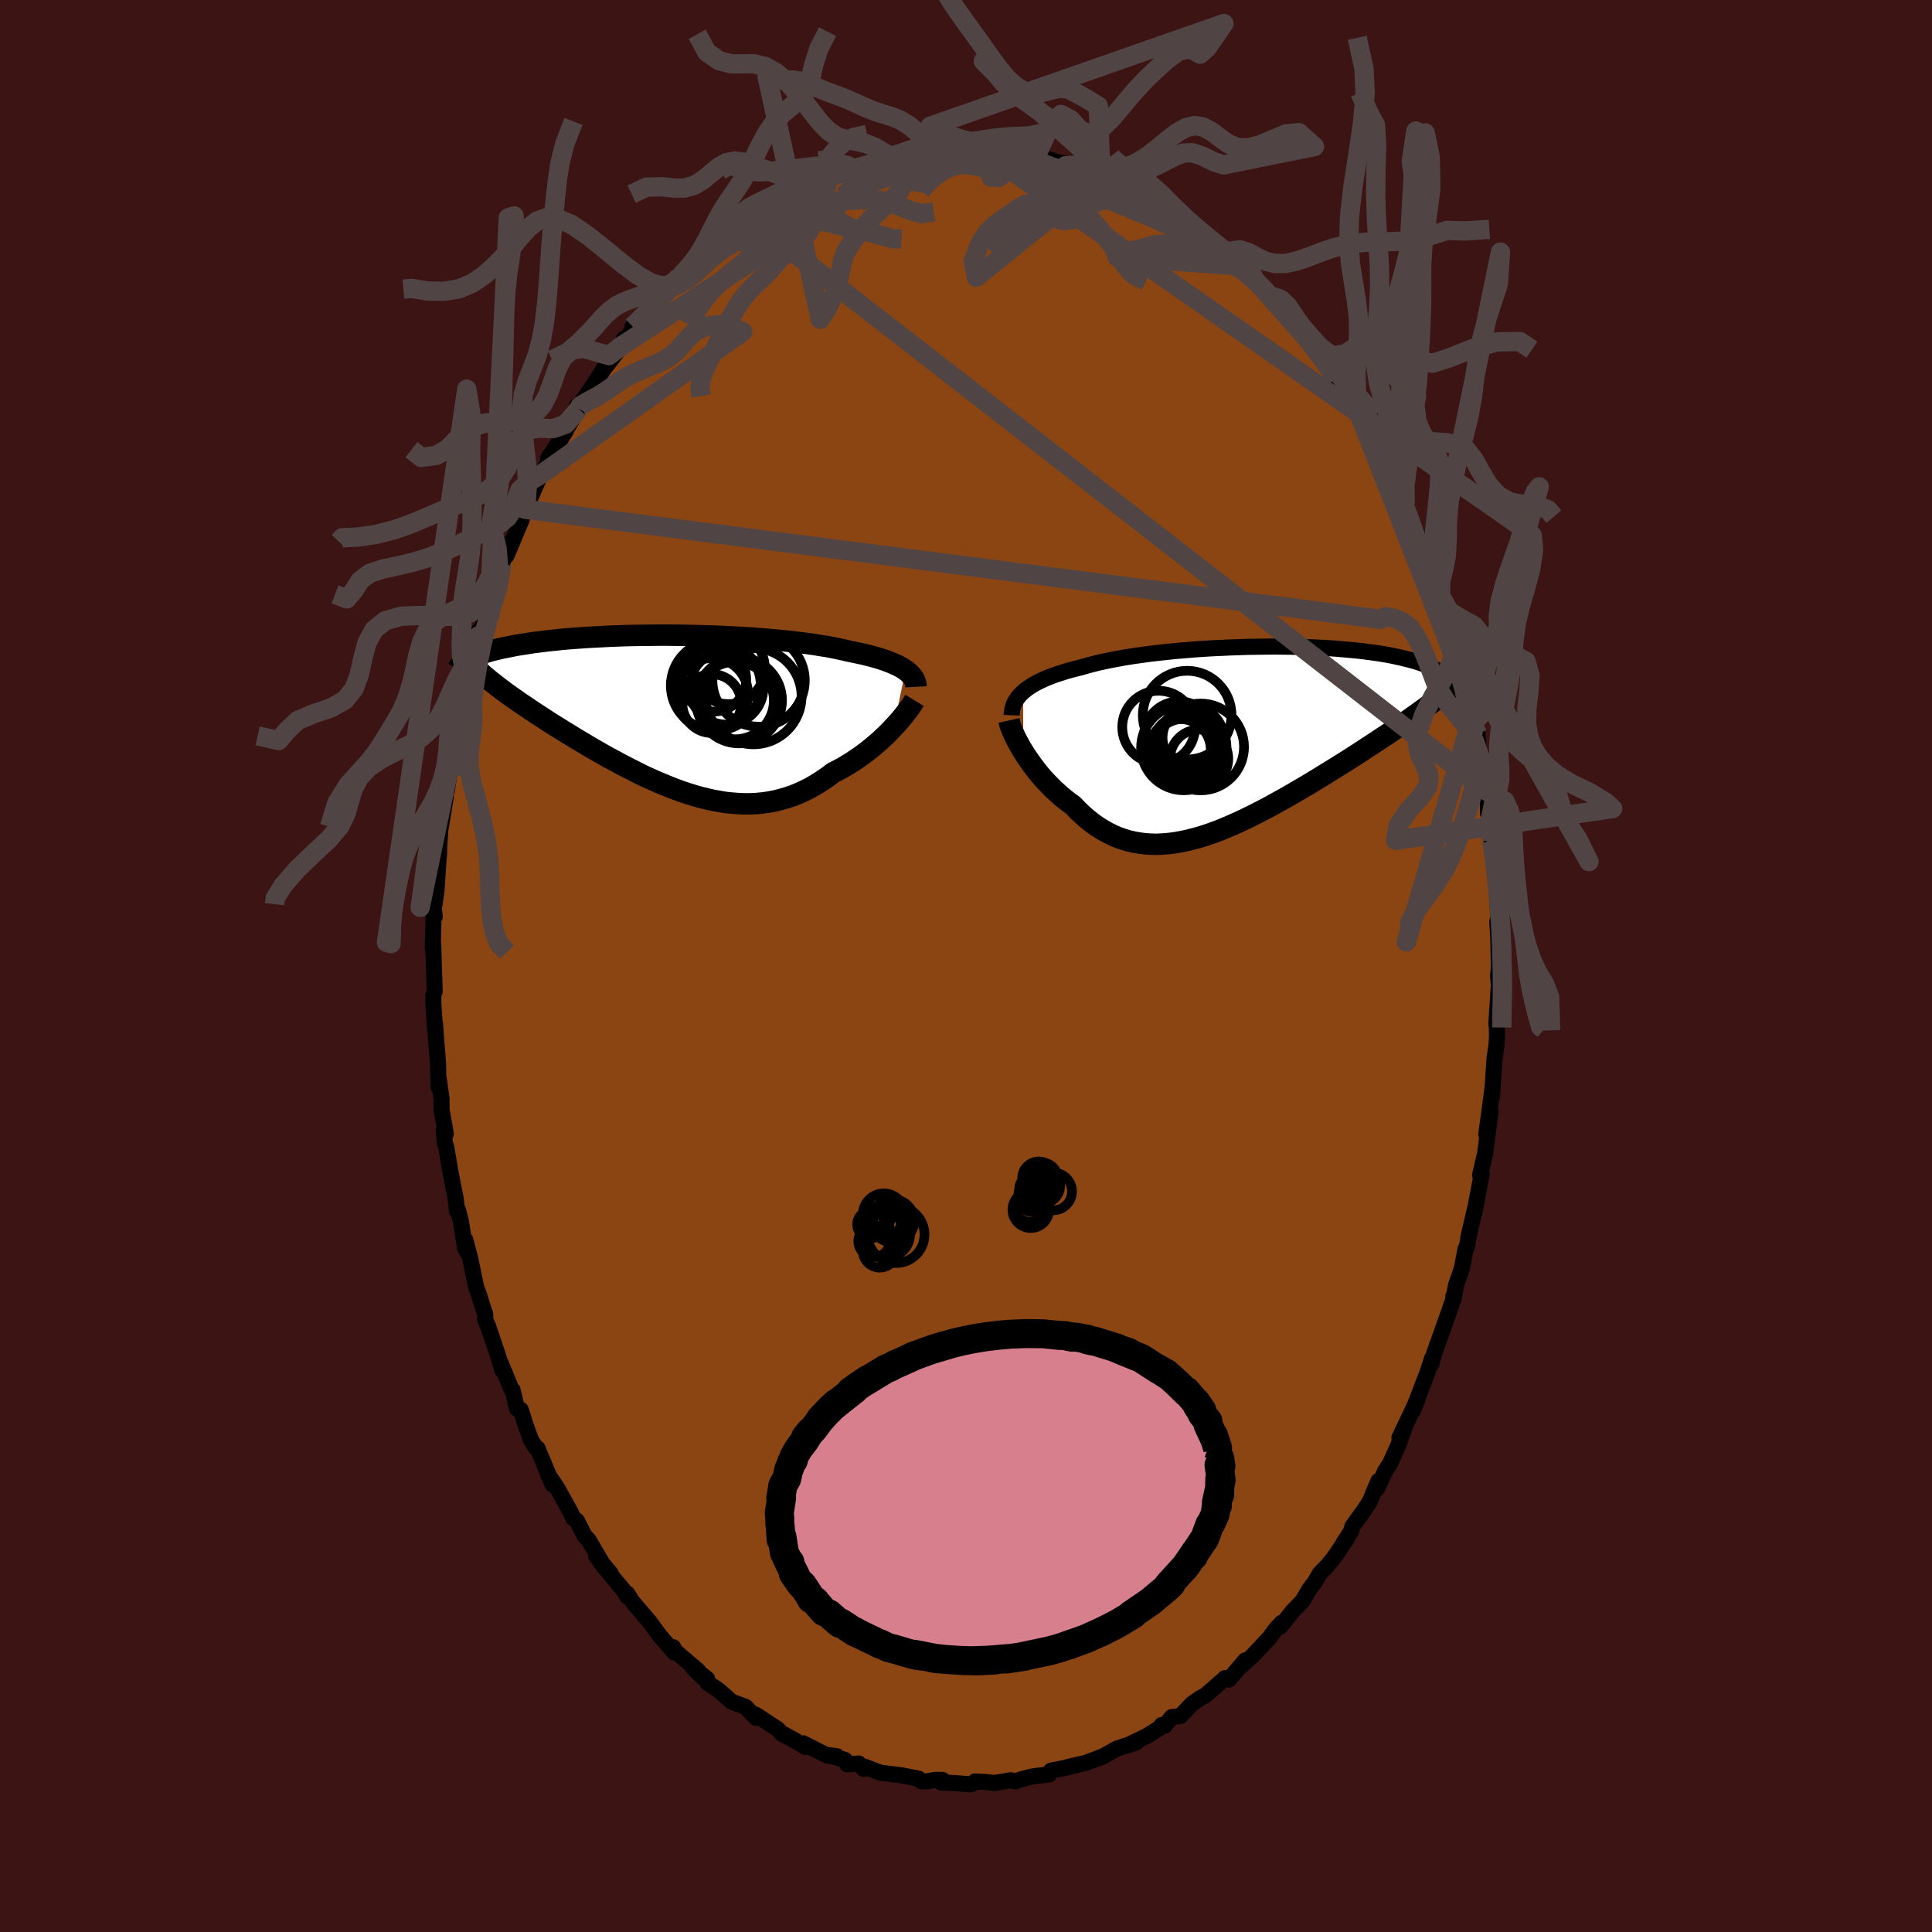 
  <svg viewBox="-100 -100 200 200" xmlns="http://www.w3.org/2000/svg" width="500" height="500" id="face-svg">
    <defs>
      <clipPath id="leftEyeClipPath">
        <polyline points="24.41,-4.45 24.18,-4.61 23.93,-4.76 23.65,-4.91 23.34,-5.05 23.02,-5.19 22.67,-5.33 22.3,-5.47 21.91,-5.6 21.49,-5.73 21.06,-5.85 20.6,-5.97 20.12,-6.09 19.62,-6.2 19.1,-6.31 18.56,-6.42 18.05,-6.54 17.5,-6.66 16.91,-6.78 16.29,-6.9 15.64,-7 14.97,-7.11 14.26,-7.21 13.52,-7.3 12.76,-7.4 11.98,-7.48 11.17,-7.56 10.35,-7.63 9.51,-7.7 8.65,-7.77 7.78,-7.82 6.9,-7.87 6.01,-7.92 5.12,-7.96 4.22,-7.99 3.32,-8.02 2.42,-8.04 1.52,-8.06 0.62,-8.07 -0.27,-8.08 -1.15,-8.08 -2.02,-8.07 -2.88,-8.06 -3.73,-8.05 -4.56,-8.03 -5.38,-8 -6.18,-7.97 -6.96,-7.93 -7.73,-7.89 -8.47,-7.85 -9.19,-7.8 -9.89,-7.75 -10.57,-7.7 -11.23,-7.64 -11.86,-7.57 -12.47,-7.51 -13.05,-7.44 -13.62,-7.37 -14.16,-7.3 -14.67,-7.22 -15.17,-7.14 -15.64,-7.07 -16.09,-6.99 -16.52,-6.9 -16.93,-6.82 -17.33,-6.74 -17.7,-6.66 -18.06,-6.57 -18.39,-6.49 -18.71,-6.4 -19.01,-6.31 -19.3,-6.22 -19.57,-6.13 -19.82,-6.04 -20.05,-5.95 -20.27,-5.86 -20.48,-5.77 -20.67,-5.68 -20.84,-5.59 -21.01,-5.49 -18.03,-2.93 -17.73,-2.7 -17.43,-2.47 -17.11,-2.23 -16.78,-1.99 -16.44,-1.75 -16.09,-1.5 -15.73,-1.25 -15.36,-0.99 -14.97,-0.73 -14.58,-0.47 -14.18,-0.2 -13.76,0.08 -13.34,0.35 -12.91,0.63 -12.47,0.92 -12.01,1.21 -11.54,1.5 -11.06,1.8 -10.57,2.1 -10.07,2.41 -9.56,2.72 -9.03,3.03 -8.5,3.35 -7.96,3.67 -7.4,3.99 -6.84,4.31 -6.27,4.63 -5.68,4.94 -5.1,5.26 -4.5,5.57 -3.89,5.88 -3.28,6.19 -2.67,6.49 -2.04,6.78 -1.41,7.06 -0.78,7.33 -0.14,7.59 0.5,7.84 1.15,8.08 1.8,8.3 2.45,8.5 3.1,8.69 3.76,8.85 4.41,9 5.07,9.12 5.72,9.23 6.38,9.3 7.03,9.35 7.68,9.38 8.33,9.38 8.98,9.35 9.62,9.29 10.26,9.2 10.9,9.08 11.53,8.92 12.16,8.74 12.78,8.53 13.39,8.28 14,8 14.6,7.69 15.19,7.35 15.77,6.98 16.35,6.59 16.91,6.16 17.4,5.91 17.89,5.65 18.36,5.37 18.83,5.08 19.28,4.78 19.73,4.47 20.16,4.16 20.59,3.83 21,3.5 21.4,3.16 21.79,2.82 22.16,2.47 22.52,2.13 22.86,1.78 23.18,1.44" />
      </clipPath>
      <clipPath id="rightEyeClipPath">
        <polyline points="-22.76,-4.96 -22.51,-5.17 -22.24,-5.37 -21.94,-5.57 -21.62,-5.76 -21.28,-5.95 -20.91,-6.13 -20.52,-6.31 -20.11,-6.48 -19.67,-6.65 -19.22,-6.81 -18.74,-6.96 -18.25,-7.12 -17.73,-7.26 -17.19,-7.4 -16.64,-7.54 -16.09,-7.7 -15.52,-7.85 -14.91,-8 -14.27,-8.14 -13.59,-8.28 -12.89,-8.41 -12.17,-8.54 -11.42,-8.66 -10.64,-8.77 -9.85,-8.88 -9.03,-8.98 -8.2,-9.07 -7.35,-9.16 -6.49,-9.24 -5.62,-9.31 -4.74,-9.38 -3.85,-9.44 -2.96,-9.49 -2.07,-9.53 -1.17,-9.57 -0.28,-9.6 0.61,-9.63 1.49,-9.64 2.36,-9.65 3.22,-9.66 4.08,-9.65 4.92,-9.64 5.74,-9.62 6.55,-9.6 7.34,-9.57 8.11,-9.53 8.87,-9.49 9.6,-9.44 10.31,-9.38 11,-9.32 11.66,-9.26 12.3,-9.19 12.92,-9.11 13.51,-9.03 14.08,-8.95 14.62,-8.86 15.14,-8.77 15.63,-8.67 16.1,-8.57 16.55,-8.47 16.97,-8.36 17.38,-8.26 17.76,-8.15 18.12,-8.04 18.45,-7.93 18.78,-7.81 19.08,-7.7 19.36,-7.58 19.62,-7.46 19.86,-7.34 20.09,-7.21 20.3,-7.09 20.48,-6.96 20.66,-6.83 20.81,-6.7 20.95,-6.57 21.07,-6.44 21.18,-6.31 21.27,-6.17 18.19,-2.82 17.81,-2.55 17.42,-2.27 17.02,-1.99 16.6,-1.7 16.18,-1.41 15.75,-1.12 15.31,-0.82 14.85,-0.51 14.39,-0.21 13.92,0.11 13.44,0.42 12.95,0.74 12.45,1.07 11.94,1.4 11.43,1.73 10.9,2.07 10.36,2.41 9.81,2.75 9.25,3.1 8.68,3.45 8.1,3.81 7.51,4.17 6.92,4.53 6.31,4.89 5.71,5.24 5.09,5.6 4.47,5.96 3.84,6.31 3.21,6.66 2.57,7.01 1.94,7.34 1.29,7.67 0.65,7.99 0.01,8.3 -0.64,8.6 -1.29,8.89 -1.93,9.16 -2.58,9.42 -3.22,9.66 -3.87,9.88 -4.51,10.08 -5.14,10.25 -5.78,10.41 -6.41,10.54 -7.03,10.65 -7.65,10.73 -8.27,10.78 -8.88,10.81 -9.49,10.8 -10.08,10.76 -10.67,10.69 -11.26,10.59 -11.84,10.46 -12.4,10.29 -12.97,10.09 -13.52,9.85 -14.06,9.58 -14.6,9.27 -15.12,8.94 -15.64,8.57 -16.15,8.16 -16.64,7.73 -17.13,7.26 -17.6,6.77 -18.02,6.47 -18.43,6.15 -18.83,5.82 -19.22,5.47 -19.6,5.12 -19.97,4.75 -20.33,4.38 -20.68,4 -21.02,3.61 -21.34,3.21 -21.65,2.81 -21.94,2.41 -22.22,2.01 -22.49,1.62 -22.74,1.22" />
      </clipPath>
      <filter id="fuzzy">
        <feTurbulence id="turbulence" baseFrequency="0.05" numOctaves="3" type="noise" result="noise" />
        <feDisplacementMap in="SourceGraphic" in2="noise" scale="2" />
      </filter>
      <linearGradient id="rainbowGradient" x1="0%" y1="0%" x2="100%" y2="0%">
        <stop offset="0%" style="stop-color: rgb(80, 68, 68); stop-opacity: 1" />
        <stop offset="50%" style="stop-color: rgb(220, 20, 60); stop-opacity: 1" />
        <stop offset="100%" style="stop-color: rgb(0, 191, 255); stop-opacity: 1" />
      </linearGradient>
    </defs>
    <rect x="-100" y="-100" width="100%" height="100%" fill="rgb(60, 20, 20)" />
    <polyline id="faceContour" points="55.08,0.99 55.17,2.08 55.25,0.61 54.9,6.04 54.96,6.31 54.95,6.04 54.97,7.12 54.93,8.09 54.72,9.52 54.45,13.54 54.54,12.31 54.41,13.36 53.86,17.42 54.31,15.03 53.74,19.42 53.53,20.29 53.22,21.64 53.39,21.56 52.6,25.67 52.79,24.72 51.99,28.16 52.25,27.02 51.81,29.23 51.71,29.29 51.34,31.28 50.73,33.02 50.46,34.52 50.45,34.2 50.45,34.5 49.6,36.93 48.48,40.06 48.17,41.22 48.26,40.59 47.72,42.22 47.54,42.67 46.61,45.11 46.25,46.04 46.66,45.06 44.87,48.83 45.38,47.86 44.73,49.66 43.91,51.48 43.39,52.28 42.57,54.07 42.69,53.31 42.18,54.51 41.82,55.41 41.2,56.35 39.99,58.03 39.87,58.51 39.07,59.74 39.4,59.32 38.06,61.29 37.37,62.12 36.62,62.89 36.16,63.7 35.56,64.49 34.82,65.76 33.84,66.76 32.53,68.4 32.69,67.98 32.08,68.63 31.4,69.56 29.65,71.42 29.43,71.61 28.49,72.46 28.91,71.88 27.22,73.87 26.81,73.72 26.69,73.84 24.79,75.5 24.22,75.8 23.4,76.38 22.2,77.64 21.3,77.75 20.57,78.65 20.26,78.57 20.08,78.85 18.76,79.69 16.78,80.65 17.67,80.35 15.68,80.99 15.38,81.15 14.1,81.87 13.75,81.97 14.1,81.86 12.4,82.49 10.55,82.92 10.61,82.94 8.8,83.3 8.58,83.69 7.36,83.83 6.76,83.92 5.66,84.21 5.12,84.41 4.63,84.29 2.96,84.57 2.05,84.48 0.95,84.41 1.1,84.45 0.47,84.72 -1.17,84.58 -2.57,84.53 -2.44,84.26 -3.21,84.26 -4.06,84.41 -4.62,84.4 -4.93,84.12 -6.66,83.78 -8.86,83.51 -9.92,83.11 -10.43,82.91 -10.6,83.11 -11.1,82.56 -12.3,82.64 -12.53,82.19 -14.16,81.7 -13.37,81.8 -14.35,81.74 -16.85,80.47 -16.6,80.85 -18.94,79.49 -17.65,80.19 -19.04,79.5 -19.47,79.01 -21.76,77.51 -21.73,77.84 -22.82,76.69 -24.26,76.16 -25.33,75.21 -25.81,74.82 -26.77,74.21 -26.8,73.79 -28.22,72.69 -27.23,73.67 -27.73,72.95 -30.1,70.93 -30.31,70.52 -30.19,71.08 -31.71,69.31 -32.82,67.8 -32.83,67.8 -34.54,65.8 -35.06,64.97 -35.03,65.3 -35.47,64.6 -37.76,61.85 -36.78,62.89 -38.28,61.08 -37.58,61.96 -39.06,59.43 -39.5,58.95 -40.29,57.41 -40.66,57.16 -40.9,56.6 -42.34,54 -43.28,52.61 -42.79,53.69 -44.36,49.92 -44.53,49.87 -45.02,49.09 -45.59,47.53 -46.09,45.94 -46.31,45.93 -46.47,45.82 -46.94,43.9 -47.04,43.85 -48.19,41.06 -47.99,41.85 -48.46,40.3 -49.47,37.31 -49.76,36.65 -49.77,36.06 -49.97,35.48 -50.38,34.15 -50.71,33.24 -51.32,30.28 -51.84,28.34 -51.6,29.66 -51.85,29.21 -52.3,26.38 -52.6,25.22 -52.69,25.38 -52.83,24.06 -53.37,21.33 -53.8,18.78 -53.95,18.31 -54.07,17.05 -53.85,17.36 -54.3,14.82 -54.29,13.75 -54.57,11.76 -54.6,12.53 -54.66,9.94 -54.89,7.14 -54.96,6.01 -54.96,6.63 -55.14,3.91 -55.14,3.03 -55,2.62 -55.16,-2.25 -55.13,-1.65 -55.2,-1.85 -55.13,-4.93 -54.99,-5.12 -55.09,-5.92 -54.82,-7.75 -54.59,-11.24 -54.55,-11.47 -54.52,-13.79 -54.56,-11.94 -54.41,-14.13 -53.86,-17.49 -54.11,-16.97 -53.74,-18.24 -53.28,-21.2 -53.6,-20.2 -53.13,-22.58 -53.33,-21.89 -52.94,-23.76 -52.43,-26.4 -52.42,-26.28 -51.46,-30.31 -51.64,-29.56 -50.93,-32 -50.93,-32.3 -50.5,-34.17 -50.43,-34.7 -50.34,-34.27 -49.39,-37.21 -49.33,-37.51 -49,-38.62 -48.05,-41.62 -47.28,-43.64 -47.14,-43.88 -47.57,-42.48 -45.99,-46.22 -46.11,-46.1 -45.69,-47.29 -45.63,-47.24 -44.55,-49.71 -44.03,-50.87 -43.26,-52.04 -43.08,-52.85 -43.25,-52.51 -41.45,-55.35 -41.9,-54.71 -40.09,-57.66 -40.28,-57.97 -39.83,-58.32 -38.88,-59.69 -37.24,-62.17 -36.84,-62.94 -37.67,-61.57 -35.62,-64.22 -35.39,-64.94 -35.2,-64.88 -34.07,-66.49 -34.51,-66.2 -33.15,-67.5 -31.98,-68.82 -32.17,-68.61 -31.33,-69.33 -30.39,-70.33 -30.49,-70.4 -29.74,-71.31 -26.57,-73.81 -27.91,-72.88 -26.86,-73.77 -26.11,-74.19 -24.37,-76.12 -23.55,-76.58 -23.53,-76.29 -22.31,-77.33 -22.48,-77.44 -20.96,-78.28 -20.51,-78.47 -19.42,-79.13 -17.91,-80.09 -17.98,-79.83 -17.58,-79.97 -14.55,-81.29 -13.67,-82.06 -14.52,-81.41 -14.85,-81.32 -13.09,-82.04 -12.24,-82.59 -11.53,-82.48 -9.88,-83.03 -9.1,-83.28 -8.67,-83.26 -7.43,-83.84 -7.56,-83.5 -4.93,-84.09 -5.7,-83.88 -3.61,-84.55 -3.53,-84.35 -3.5,-84.52 -0.89,-84.55 -1.48,-84.28 1.26,-84.72 -0.28,-84.29 1.63,-84.71 3.17,-84.38 3.2,-84.2 4.77,-84.3 4.85,-84.14 6.46,-83.82 7.17,-83.66 7.33,-83.98 7.83,-83.74 9.55,-83.18 11.42,-82.9 10.34,-82.86 12.75,-82.24 13.97,-81.64 14.59,-81.45 14.1,-81.78 16.67,-80.35 17.12,-80.46 17.11,-80.33 17.97,-80.04 18.59,-79.5 20.63,-78.43 20.21,-78.85 20.11,-78.73 21.27,-77.74 21.69,-77.87 23.99,-75.92 24.38,-75.83 23.93,-75.9 25.42,-75.05 26.73,-73.85 26.95,-73.74 28.25,-72.49 28.01,-72.72 30.09,-70.77 29.93,-71 31.77,-69.42 31.31,-69.44 32.35,-68.35 33.78,-66.87 32.87,-67.96 34.41,-66 35.15,-65.25 35.62,-64.63 36.21,-63.75 37.86,-61.44 38.86,-60.33 38.32,-60.52 37.93,-61.09 39.92,-58.24 40.58,-57.12 40.9,-56.62 42.1,-54.71 41.56,-55.52 42.89,-53.3 42.24,-54.21 43.53,-51.71 44.44,-49.7 44.9,-48.9 44.92,-49.05 45.46,-48.01 45.51,-47.37 46.23,-45.62 46.87,-44.35 47.97,-41.5 48.45,-40.5 48.32,-40.89 48.62,-39.59 49.15,-38.28 49.32,-37.7 49.69,-37.05 50.38,-34.38 50.67,-33.02 50.66,-33.39 51.43,-30.02 51.03,-31.69 51.69,-29.86 52.01,-28.03 52.62,-25.55 52.74,-25.42 52.94,-24.01 53.04,-22.83 53.87,-18.65 53.38,-21.08 53.79,-19.46 54,-18.04 54.04,-15.8 54.12,-16.49 54.39,-12.97 54.39,-13.24 54.53,-12.07 54.79,-9.18 55.01,-7.48 54.98,-7.01 55.12,-4.97 55,-4.6 55.1,-3.02 55.17,0.2 55.08,0.99 55.17,2.08" fill="rgb(139, 69, 19)" stroke="black" stroke-width="1.667" stroke-linejoin="round" filter="url(#fuzzy)" />
    <g transform="translate(28.67 -23.41)">
      <polyline id="rightCountour" points="-22.76,-4.96 -22.51,-5.17 -22.24,-5.37 -21.94,-5.57 -21.62,-5.76 -21.28,-5.95 -20.91,-6.13 -20.52,-6.31 -20.11,-6.48 -19.67,-6.65 -19.22,-6.81 -18.74,-6.96 -18.25,-7.12 -17.73,-7.26 -17.19,-7.4 -16.64,-7.54 -16.09,-7.7 -15.52,-7.85 -14.91,-8 -14.27,-8.14 -13.59,-8.28 -12.89,-8.41 -12.17,-8.54 -11.42,-8.66 -10.64,-8.77 -9.85,-8.88 -9.03,-8.98 -8.2,-9.07 -7.35,-9.16 -6.49,-9.24 -5.62,-9.31 -4.74,-9.38 -3.85,-9.44 -2.96,-9.49 -2.07,-9.53 -1.17,-9.57 -0.28,-9.6 0.61,-9.63 1.49,-9.64 2.36,-9.65 3.22,-9.66 4.08,-9.65 4.92,-9.64 5.74,-9.62 6.55,-9.6 7.34,-9.57 8.11,-9.53 8.87,-9.49 9.6,-9.44 10.31,-9.38 11,-9.32 11.66,-9.26 12.3,-9.19 12.92,-9.11 13.51,-9.03 14.08,-8.95 14.62,-8.86 15.14,-8.77 15.63,-8.67 16.1,-8.57 16.55,-8.47 16.97,-8.36 17.38,-8.26 17.76,-8.15 18.12,-8.04 18.45,-7.93 18.78,-7.81 19.08,-7.7 19.36,-7.58 19.62,-7.46 19.86,-7.34 20.09,-7.21 20.3,-7.09 20.48,-6.96 20.66,-6.83 20.81,-6.7 20.95,-6.57 21.07,-6.44 21.18,-6.31 21.27,-6.17 18.19,-2.82 17.81,-2.55 17.42,-2.27 17.02,-1.99 16.6,-1.7 16.18,-1.41 15.75,-1.12 15.31,-0.82 14.85,-0.51 14.39,-0.21 13.92,0.11 13.44,0.42 12.95,0.74 12.45,1.07 11.94,1.4 11.43,1.73 10.9,2.07 10.36,2.41 9.81,2.75 9.25,3.1 8.68,3.45 8.1,3.81 7.51,4.17 6.92,4.53 6.31,4.89 5.71,5.24 5.09,5.6 4.47,5.96 3.84,6.31 3.21,6.66 2.57,7.01 1.94,7.34 1.29,7.67 0.65,7.99 0.01,8.3 -0.64,8.6 -1.29,8.89 -1.93,9.16 -2.58,9.42 -3.22,9.66 -3.87,9.88 -4.51,10.08 -5.14,10.25 -5.78,10.41 -6.41,10.54 -7.03,10.65 -7.65,10.73 -8.27,10.78 -8.88,10.81 -9.49,10.8 -10.08,10.76 -10.67,10.69 -11.26,10.59 -11.84,10.46 -12.4,10.29 -12.97,10.09 -13.52,9.85 -14.06,9.58 -14.6,9.27 -15.12,8.94 -15.64,8.57 -16.15,8.16 -16.64,7.73 -17.13,7.26 -17.6,6.77 -18.02,6.47 -18.43,6.15 -18.83,5.82 -19.22,5.47 -19.6,5.12 -19.97,4.75 -20.33,4.38 -20.68,4 -21.02,3.61 -21.34,3.21 -21.65,2.81 -21.94,2.41 -22.22,2.01 -22.49,1.62 -22.74,1.22" fill="white" stroke="white" stroke-width="0" stroke-linejoin="round" filter="url(#fuzzy)" />
    </g>
    <g transform="translate(-30.67 -26.17)">
      <polyline id="leftCountour" points="24.41,-4.45 24.18,-4.61 23.93,-4.76 23.65,-4.91 23.34,-5.05 23.02,-5.19 22.67,-5.33 22.3,-5.47 21.91,-5.6 21.49,-5.73 21.06,-5.85 20.6,-5.97 20.12,-6.09 19.62,-6.2 19.1,-6.31 18.56,-6.42 18.05,-6.54 17.5,-6.66 16.91,-6.78 16.29,-6.9 15.64,-7 14.97,-7.11 14.26,-7.21 13.52,-7.3 12.76,-7.4 11.98,-7.48 11.17,-7.56 10.35,-7.63 9.51,-7.7 8.65,-7.77 7.78,-7.82 6.9,-7.87 6.01,-7.92 5.12,-7.96 4.22,-7.99 3.32,-8.02 2.42,-8.04 1.52,-8.06 0.62,-8.07 -0.27,-8.08 -1.15,-8.08 -2.02,-8.07 -2.88,-8.06 -3.73,-8.05 -4.56,-8.03 -5.38,-8 -6.18,-7.97 -6.96,-7.93 -7.73,-7.89 -8.47,-7.85 -9.19,-7.8 -9.89,-7.75 -10.57,-7.7 -11.23,-7.64 -11.86,-7.57 -12.47,-7.51 -13.05,-7.44 -13.62,-7.37 -14.16,-7.3 -14.67,-7.22 -15.17,-7.14 -15.64,-7.07 -16.09,-6.99 -16.52,-6.9 -16.93,-6.82 -17.33,-6.74 -17.7,-6.66 -18.06,-6.57 -18.39,-6.49 -18.71,-6.4 -19.01,-6.31 -19.3,-6.22 -19.57,-6.13 -19.82,-6.04 -20.05,-5.95 -20.27,-5.86 -20.48,-5.77 -20.67,-5.68 -20.84,-5.59 -21.01,-5.49 -18.03,-2.93 -17.73,-2.7 -17.43,-2.47 -17.11,-2.23 -16.78,-1.99 -16.44,-1.75 -16.09,-1.5 -15.73,-1.25 -15.36,-0.99 -14.97,-0.73 -14.58,-0.47 -14.18,-0.2 -13.76,0.08 -13.34,0.35 -12.91,0.63 -12.47,0.92 -12.01,1.21 -11.54,1.5 -11.06,1.8 -10.57,2.1 -10.07,2.41 -9.56,2.72 -9.03,3.03 -8.5,3.35 -7.96,3.67 -7.4,3.99 -6.84,4.31 -6.27,4.63 -5.68,4.94 -5.1,5.26 -4.5,5.57 -3.89,5.88 -3.28,6.19 -2.67,6.49 -2.04,6.78 -1.41,7.06 -0.78,7.33 -0.14,7.59 0.5,7.84 1.15,8.08 1.8,8.3 2.45,8.5 3.1,8.69 3.76,8.85 4.41,9 5.07,9.12 5.72,9.23 6.38,9.3 7.03,9.35 7.68,9.38 8.33,9.38 8.98,9.35 9.62,9.29 10.26,9.2 10.9,9.08 11.53,8.92 12.16,8.74 12.78,8.53 13.39,8.28 14,8 14.6,7.69 15.19,7.35 15.77,6.98 16.35,6.59 16.91,6.16 17.4,5.91 17.89,5.65 18.36,5.37 18.83,5.08 19.28,4.78 19.73,4.47 20.16,4.16 20.59,3.83 21,3.5 21.4,3.16 21.79,2.82 22.16,2.47 22.52,2.13 22.86,1.78 23.18,1.44" fill="white" stroke="white" stroke-width="0" stroke-linejoin="round" filter="url(#fuzzy)" />
    </g>
    <g transform="translate(28.67 -23.41)">
      <polyline id="rightUpper" points="-23.94,-2.55 -23.93,-2.81 -23.89,-3.08 -23.83,-3.33 -23.75,-3.58 -23.65,-3.83 -23.52,-4.06 -23.36,-4.3 -23.19,-4.52 -22.99,-4.74 -22.76,-4.96 -22.51,-5.17 -22.24,-5.37 -21.94,-5.57 -21.62,-5.76 -21.28,-5.95 -20.91,-6.13 -20.52,-6.31 -20.11,-6.48 -19.67,-6.65 -19.22,-6.81 -18.74,-6.96 -18.25,-7.12 -17.73,-7.26 -17.19,-7.4 -16.64,-7.54 -16.09,-7.7 -15.52,-7.85 -14.91,-8 -14.27,-8.14 -13.59,-8.28 -12.89,-8.41 -12.17,-8.54 -11.42,-8.66 -10.64,-8.77 -9.85,-8.88 -9.03,-8.98 -8.2,-9.07 -7.35,-9.16 -6.49,-9.24 -5.62,-9.31 -4.74,-9.38 -3.85,-9.44 -2.96,-9.49 -2.07,-9.53 -1.17,-9.57 -0.28,-9.6 0.61,-9.63 1.49,-9.64 2.36,-9.65 3.22,-9.66 4.08,-9.65 4.92,-9.64 5.74,-9.62 6.55,-9.6 7.34,-9.57 8.11,-9.53 8.87,-9.49 9.6,-9.44 10.31,-9.38 11,-9.32 11.66,-9.26 12.3,-9.19 12.92,-9.11 13.51,-9.03 14.08,-8.95 14.62,-8.86 15.14,-8.77 15.63,-8.67 16.1,-8.57 16.55,-8.47 16.97,-8.36 17.38,-8.26 17.76,-8.15 18.12,-8.04 18.45,-7.93 18.78,-7.81 19.08,-7.7 19.36,-7.58 19.62,-7.46 19.86,-7.34 20.09,-7.21 20.3,-7.09 20.48,-6.96 20.66,-6.83 20.81,-6.7 20.95,-6.57 21.07,-6.44 21.18,-6.31 21.27,-6.17 21.35,-6.04 21.41,-5.9 21.46,-5.77 21.5,-5.63 21.52,-5.49 21.53,-5.36 21.53,-5.22 21.52,-5.08 21.49,-4.94 21.45,-4.8" fill="none" stroke="black" stroke-width="1.667" stroke-linejoin="round" filter="url(#fuzzy)" />
      <polyline id="rightLower" points="-24.22,-2.01 -24.17,-1.79 -24.1,-1.53 -24,-1.25 -23.88,-0.95 -23.73,-0.62 -23.57,-0.28 -23.39,0.08 -23.19,0.45 -22.98,0.83 -22.74,1.22 -22.49,1.62 -22.22,2.01 -21.94,2.41 -21.65,2.81 -21.34,3.21 -21.02,3.61 -20.68,4 -20.33,4.38 -19.97,4.75 -19.6,5.12 -19.22,5.47 -18.83,5.82 -18.43,6.15 -18.02,6.47 -17.6,6.77 -17.13,7.26 -16.64,7.73 -16.15,8.16 -15.64,8.57 -15.12,8.94 -14.6,9.27 -14.06,9.58 -13.52,9.85 -12.97,10.09 -12.4,10.29 -11.84,10.46 -11.26,10.59 -10.67,10.69 -10.08,10.76 -9.49,10.8 -8.88,10.81 -8.27,10.78 -7.65,10.73 -7.03,10.65 -6.41,10.54 -5.78,10.41 -5.14,10.25 -4.51,10.08 -3.87,9.88 -3.22,9.66 -2.58,9.42 -1.93,9.16 -1.29,8.89 -0.64,8.6 0.01,8.3 0.65,7.99 1.29,7.67 1.94,7.34 2.57,7.01 3.21,6.66 3.84,6.31 4.47,5.96 5.09,5.6 5.71,5.24 6.31,4.89 6.92,4.53 7.51,4.17 8.1,3.81 8.68,3.45 9.25,3.1 9.81,2.75 10.36,2.41 10.9,2.07 11.43,1.73 11.94,1.4 12.45,1.07 12.95,0.74 13.44,0.42 13.92,0.11 14.39,-0.21 14.85,-0.51 15.31,-0.82 15.75,-1.12 16.18,-1.41 16.6,-1.7 17.02,-1.99 17.42,-2.27 17.81,-2.55 18.19,-2.82 18.56,-3.09 18.92,-3.35 19.26,-3.61 19.6,-3.86 19.93,-4.11 20.24,-4.35 20.55,-4.59 20.84,-4.83 21.13,-5.06 21.4,-5.29" fill="none" stroke="black" stroke-width="2.222" stroke-linejoin="round" filter="url(#fuzzy)" />
      <circle r="3.646" cx="-6.603" cy="-0.336" stroke="black" fill="none" stroke-width="1.0" filter="url(#fuzzy)" clip-path="url(#rightEyeClipPath)" /><circle r="4.422" cx="-6.123" cy="0.799" stroke="black" fill="none" stroke-width="1.0" filter="url(#fuzzy)" clip-path="url(#rightEyeClipPath)" /><circle r="4.59" cx="-5.778" cy="-2.561" stroke="black" fill="none" stroke-width="1.0" filter="url(#fuzzy)" clip-path="url(#rightEyeClipPath)" /><circle r="3.544" cx="-6.038" cy="1.349" stroke="black" fill="none" stroke-width="1.0" filter="url(#fuzzy)" clip-path="url(#rightEyeClipPath)" /><circle r="4.494" cx="-4.383" cy="0.734" stroke="black" fill="none" stroke-width="1.0" filter="url(#fuzzy)" clip-path="url(#rightEyeClipPath)" /><circle r="3.014" cx="-4.533" cy="1.949" stroke="black" fill="none" stroke-width="1.0" filter="url(#fuzzy)" clip-path="url(#rightEyeClipPath)" /><circle r="3.158" cx="-5.168" cy="-0.221" stroke="black" fill="none" stroke-width="1.0" filter="url(#fuzzy)" clip-path="url(#rightEyeClipPath)" /><circle r="3.768" cx="-8.728" cy="-1.316" stroke="black" fill="none" stroke-width="1.0" filter="url(#fuzzy)" clip-path="url(#rightEyeClipPath)" /><circle r="3.61" cx="-5.898" cy="0.969" stroke="black" fill="none" stroke-width="1.0" filter="url(#fuzzy)" clip-path="url(#rightEyeClipPath)" /><circle r="3.158" cx="-6.493" cy="1.004" stroke="black" fill="none" stroke-width="1.0" filter="url(#fuzzy)" clip-path="url(#rightEyeClipPath)" />
      </g>
    <g transform="translate(-30.67 -26.17)">
      <polyline id="leftUpper" points="25.5,-2.73 25.49,-2.91 25.46,-3.1 25.4,-3.28 25.33,-3.46 25.23,-3.63 25.11,-3.8 24.97,-3.97 24.81,-4.13 24.62,-4.3 24.41,-4.45 24.18,-4.61 23.93,-4.76 23.65,-4.91 23.34,-5.05 23.02,-5.19 22.67,-5.33 22.3,-5.47 21.91,-5.6 21.49,-5.73 21.06,-5.85 20.6,-5.97 20.12,-6.09 19.62,-6.2 19.1,-6.31 18.56,-6.42 18.05,-6.54 17.5,-6.66 16.91,-6.78 16.29,-6.9 15.64,-7 14.97,-7.11 14.26,-7.21 13.52,-7.3 12.76,-7.4 11.98,-7.48 11.17,-7.56 10.35,-7.63 9.51,-7.7 8.65,-7.77 7.78,-7.82 6.9,-7.87 6.01,-7.92 5.12,-7.96 4.22,-7.99 3.32,-8.02 2.42,-8.04 1.52,-8.06 0.62,-8.07 -0.27,-8.08 -1.15,-8.08 -2.02,-8.07 -2.88,-8.06 -3.73,-8.05 -4.56,-8.03 -5.38,-8 -6.18,-7.97 -6.96,-7.93 -7.73,-7.89 -8.47,-7.85 -9.19,-7.8 -9.89,-7.75 -10.57,-7.7 -11.23,-7.64 -11.86,-7.57 -12.47,-7.51 -13.05,-7.44 -13.62,-7.37 -14.16,-7.3 -14.67,-7.22 -15.17,-7.14 -15.64,-7.07 -16.09,-6.99 -16.52,-6.9 -16.93,-6.82 -17.33,-6.74 -17.7,-6.66 -18.06,-6.57 -18.39,-6.49 -18.71,-6.4 -19.01,-6.31 -19.3,-6.22 -19.57,-6.13 -19.82,-6.04 -20.05,-5.95 -20.27,-5.86 -20.48,-5.77 -20.67,-5.68 -20.84,-5.59 -21.01,-5.49 -21.15,-5.4 -21.29,-5.31 -21.41,-5.22 -21.52,-5.13 -21.62,-5.03 -21.7,-4.94 -21.78,-4.85 -21.84,-4.76 -21.89,-4.67 -21.94,-4.58" fill="none" stroke="black" stroke-width="2.222" stroke-linejoin="round" filter="url(#fuzzy)" />
      <polyline id="leftLower" points="25.34,-1.33 25.23,-1.15 25.09,-0.93 24.93,-0.69 24.74,-0.43 24.53,-0.15 24.3,0.15 24.05,0.46 23.78,0.78 23.49,1.11 23.18,1.44 22.86,1.78 22.52,2.13 22.16,2.47 21.79,2.82 21.4,3.16 21,3.5 20.59,3.83 20.16,4.16 19.73,4.47 19.28,4.78 18.83,5.08 18.36,5.37 17.89,5.65 17.4,5.91 16.91,6.16 16.35,6.59 15.77,6.98 15.19,7.35 14.6,7.69 14,8 13.39,8.28 12.78,8.53 12.16,8.74 11.53,8.92 10.9,9.08 10.26,9.2 9.62,9.29 8.98,9.35 8.33,9.38 7.68,9.38 7.03,9.35 6.38,9.3 5.72,9.23 5.07,9.12 4.41,9 3.76,8.85 3.1,8.69 2.45,8.5 1.8,8.3 1.15,8.08 0.5,7.84 -0.14,7.59 -0.78,7.33 -1.41,7.06 -2.04,6.78 -2.67,6.49 -3.28,6.19 -3.89,5.88 -4.5,5.57 -5.1,5.26 -5.68,4.94 -6.27,4.63 -6.84,4.31 -7.4,3.99 -7.96,3.67 -8.5,3.35 -9.03,3.03 -9.56,2.72 -10.07,2.41 -10.57,2.1 -11.06,1.8 -11.54,1.5 -12.01,1.21 -12.47,0.92 -12.91,0.63 -13.34,0.35 -13.76,0.08 -14.18,-0.2 -14.58,-0.47 -14.97,-0.73 -15.36,-0.99 -15.73,-1.25 -16.09,-1.5 -16.44,-1.75 -16.78,-1.99 -17.11,-2.23 -17.43,-2.47 -17.73,-2.7 -18.03,-2.93 -18.31,-3.15 -18.59,-3.37 -18.85,-3.59 -19.11,-3.8 -19.35,-4.01 -19.58,-4.21 -19.8,-4.41 -20.02,-4.61 -20.22,-4.81 -20.41,-5" fill="none" stroke="black" stroke-width="2.222" stroke-linejoin="round" filter="url(#fuzzy)" />
      <circle r="4.012" cx="6.77" cy="-1.311" stroke="black" fill="none" stroke-width="1.0" filter="url(#fuzzy)" clip-path="url(#leftEyeClipPath)" /><circle r="4.78" cx="9.2" cy="-3.386" stroke="black" fill="none" stroke-width="1.0" filter="url(#fuzzy)" clip-path="url(#leftEyeClipPath)" /><circle r="4.446" cx="7.175" cy="-1.321" stroke="black" fill="none" stroke-width="1.0" filter="url(#fuzzy)" clip-path="url(#leftEyeClipPath)" /><circle r="3.746" cx="4.37" cy="-1.961" stroke="black" fill="none" stroke-width="1.0" filter="url(#fuzzy)" clip-path="url(#leftEyeClipPath)" /><circle r="3.75" cx="6.09" cy="-4.691" stroke="black" fill="none" stroke-width="1.0" filter="url(#fuzzy)" clip-path="url(#leftEyeClipPath)" /><circle r="4.656" cx="4.77" cy="-2.856" stroke="black" fill="none" stroke-width="1.0" filter="url(#fuzzy)" clip-path="url(#leftEyeClipPath)" /><circle r="4.976" cx="8.67" cy="-1.756" stroke="black" fill="none" stroke-width="1.0" filter="url(#fuzzy)" clip-path="url(#leftEyeClipPath)" /><circle r="3.824" cx="5.88" cy="-2.641" stroke="black" fill="none" stroke-width="1.0" filter="url(#fuzzy)" clip-path="url(#leftEyeClipPath)" /><circle r="3.348" cx="4.57" cy="-3.516" stroke="black" fill="none" stroke-width="1.0" filter="url(#fuzzy)" clip-path="url(#leftEyeClipPath)" /><circle r="3.046" cx="4.355" cy="-0.996" stroke="black" fill="none" stroke-width="1.0" filter="url(#fuzzy)" clip-path="url(#leftEyeClipPath)" />
    </g>
    <g id="hairs">
      <polyline points="55.47,6.37 55.48,4.97 55.52,3.24 55.53,1.93 55.52,0.79 55.49,-0.44 55.46,-1.8 55.4,-3.21 55.32,-4.58 55.22,-5.89 55.11,-7.2 54.98,-8.57 54.83,-10.04 54.64,-11.52 54.46,-12.67 54.39,-12.97" fill="none" stroke="rgb(80, 68, 68)" stroke-width="2" stroke-linejoin="round" filter="url(#fuzzy)" /><polyline points="54.39,-12.97 54.29,-15.2 54.58,-16.67 55.01,-18.05 55.25,-19.28 55.26,-20.4 55.17,-21.52 55.15,-22.79 55.27,-24.25 55.53,-25.86 55.88,-27.57 56.21,-29.3 56.46,-30.97 56.63,-32.55 56.77,-34.05 56.99,-35.54 57.37,-37.18 57.91,-39.03 58.45,-41.07 58.76,-43.06 58.61,-44.57 57.94,-45.13 1.26,-84.72 -0.48,-84.75 -1.58,-84.89 -2.5,-84.95 -3.34,-85.14 -4.17,-85.61 -5.03,-86.31 -5.91,-87.02 -6.81,-87.57 -7.71,-87.93 -8.63,-88.21 -9.59,-88.53 -10.59,-88.95 -11.62,-89.42 -12.66,-89.87 -13.66,-90.24 -14.57,-90.57 -15.38,-90.92 -16.13,-91.28 -16.92,-91.58 -17.91,-91.71 -19.13,-91.75 -20.26,-91.95 -20.59,-92.08 -15.08,-66.96 -14.35,-68.08 -13.53,-69.79 -13.07,-71.54 -12.8,-72.91 -12.48,-73.86 -12.01,-74.64 -11.4,-75.45 -10.7,-76.34 -9.96,-77.21 -9.21,-77.96 -8.46,-78.61 -7.72,-79.3 -6.99,-80.13 -6.27,-81.07 -5.53,-81.96 -4.8,-82.66 -4.09,-83.2 -3.39,-83.74 -2.54,-84.31 -0.89,-84.55" fill="none" stroke="rgb(80, 68, 68)" stroke-width="2" stroke-linejoin="round" filter="url(#fuzzy)" /><polyline points="-27.83,-96.45 -26.81,-94.58 -25.54,-93.71 -24.3,-93.39 -23.13,-93.39 -22,-93.4 -20.83,-93.14 -19.59,-92.44 -18.32,-91.32 -17.11,-89.93 -16.03,-88.52 -15.07,-87.29 -14.18,-86.39 -13.28,-85.83 -12.34,-85.54 -11.35,-85.37 -10.36,-85.14 -9.4,-84.74 -8.54,-84.23 -7.85,-83.83 -7.56,-83.5" fill="none" stroke="rgb(80, 68, 68)" stroke-width="2" stroke-linejoin="round" filter="url(#fuzzy)" /><polyline points="-9.1,-83.28 -8.51,-83.54 -7.77,-83.8 -6.95,-84.06 -6.11,-84.35 -5.29,-84.64 -4.49,-84.85 -3.7,-84.97 -2.9,-85.03 -2.08,-85.06 -1.25,-85.11 -0.42,-85.19 0.41,-85.31 1.25,-85.44 2.1,-85.58 2.97,-85.7 3.84,-85.79 4.7,-85.86 5.55,-85.89 6.35,-85.93 7.06,-85.99 7.61,-86.14 8.06,-86.23 -11.53,-82.48 -12.36,-82.9 -13.24,-83.03 -13.91,-82.92 -14.44,-82.84 -14.99,-82.82 -15.7,-82.77 -16.58,-82.67 -17.55,-82.55 -18.54,-82.44 -19.52,-82.34 -20.49,-82.25 -21.48,-82.21 -22.5,-82.33 -23.5,-82.62 -24.45,-82.91 -25.41,-82.38" fill="none" stroke="rgb(80, 68, 68)" stroke-width="2" stroke-linejoin="round" filter="url(#fuzzy)" /><polyline points="-14.85,-81.32 -14.6,-81.82 -14.82,-82.04 -15.55,-81.88 -16.55,-81.66 -17.62,-81.6 -18.69,-81.73 -19.78,-82.04 -20.88,-82.47 -21.96,-82.89 -22.98,-83.21 -23.92,-83.33 -24.77,-83.17 -25.56,-82.74 -26.34,-82.1 -27.19,-81.39 -28.13,-80.82 -29.14,-80.53 -30.21,-80.53 -31.45,-80.67 -33.08,-80.63 -34.61,-79.9" fill="none" stroke="rgb(80, 68, 68)" stroke-width="2" stroke-linejoin="round" filter="url(#fuzzy)" /><polyline points="-28.76,-66.41 -27.84,-67.94 -26.93,-69.19 -26.23,-70.03 -25.55,-70.7 -24.81,-71.35 -24.04,-71.98 -23.29,-72.59 -22.6,-73.18 -21.95,-73.81 -21.34,-74.49 -20.72,-75.25 -20.07,-76.04 -19.37,-76.8 -18.62,-77.5 -17.81,-78.1 -16.95,-78.67 -16.05,-79.34 -15.2,-80.17 -14.61,-80.99 -14.52,-81.39 -14.85,-81.32" fill="none" stroke="rgb(80, 68, 68)" stroke-width="2" stroke-linejoin="round" filter="url(#fuzzy)" /><polyline points="-27.42,-59 -27.54,-59.69 -27.41,-60.76 -27.06,-61.77 -26.58,-62.76 -26.03,-63.81 -25.47,-64.92 -24.92,-66.04 -24.36,-67.12 -23.78,-68.13 -23.17,-69.04 -22.53,-69.82 -21.88,-70.49 -21.25,-71.09 -20.62,-71.69 -20,-72.36 -19.37,-73.08 -18.69,-73.79 -17.96,-74.42 -17.18,-75.02 -16.38,-75.85 -15.59,-77.24 -14.85,-79.25 -14.33,-81.1 -14.52,-81.41" fill="none" stroke="rgb(80, 68, 68)" stroke-width="2" stroke-linejoin="round" filter="url(#fuzzy)" /><polyline points="54.04,-15.8 54.54,-15.47 54.77,-14.32 54.9,-13.03 55.11,-11.65 55.49,-10.23 55.99,-8.82 56.55,-7.45 57.06,-6.12 57.46,-4.76 57.74,-3.35 57.93,-1.91 58.08,-0.49 58.25,0.85 58.47,2.15 58.76,3.53 59.13,5.04 59.49,6.3 59.82,6.58" fill="none" stroke="rgb(80, 68, 68)" stroke-width="2" stroke-linejoin="round" filter="url(#fuzzy)" /><polyline points="-17.98,-79.83 -18.39,-79.71 -19.23,-79.25 -20.12,-78.73 -20.94,-78.23 -21.7,-77.75 -22.4,-77.27 -23.09,-76.77 -23.8,-76.24 -24.55,-75.65 -25.33,-75.01 -26.12,-74.33 -26.92,-73.64 -27.71,-72.93 -28.5,-72.2 -29.28,-71.46 -30.04,-70.73 -30.73,-70.03 -31.36,-69.39 -31.95,-68.79 -32.57,-68.15 -33.37,-67.33 -34.51,-66.2" fill="none" stroke="rgb(80, 68, 68)" stroke-width="2" stroke-linejoin="round" filter="url(#fuzzy)" /><polyline points="-17.91,-80.09 -17.65,-80.05 -16.8,-80.39 -15.81,-80.84 -15.02,-81.22 -14.44,-81.49 -13.92,-81.71 -13.33,-81.94 -12.6,-82.2 -11.76,-82.47 -10.87,-82.74 -9.98,-82.99 -9.13,-83.22 -8.35,-83.43 -7.57,-83.6 -6.62,-83.77 -4.93,-84.09" fill="none" stroke="rgb(80, 68, 68)" stroke-width="2" stroke-linejoin="round" filter="url(#fuzzy)" /><polyline points="-22.48,-77.44 -21.43,-78.39 -20.57,-79.08 -19.69,-79.53 -18.82,-79.9 -17.95,-80.3 -17.07,-80.8 -16.21,-81.37 -15.46,-81.97 -14.87,-82.57 -14.41,-83.2 -13.96,-83.9 -13.36,-84.66 -12.56,-85.35 -11.56,-85.8 -10.24,-86.09" fill="none" stroke="rgb(80, 68, 68)" stroke-width="2" stroke-linejoin="round" filter="url(#fuzzy)" /><polyline points="-3.33,-78.06 -4.54,-77.89 -5.39,-78.08 -6.24,-78.4 -7.07,-78.74 -7.89,-79.03 -8.72,-79.22 -9.57,-79.31 -10.45,-79.33 -11.31,-79.3 -12.13,-79.26 -12.87,-79.22 -13.54,-79.17 -14.2,-79.11 -14.9,-79.04 -15.7,-78.99 -16.59,-78.92 -17.52,-78.82 -18.44,-78.63 -19.34,-78.36 -20.25,-77.99 -21.2,-77.6 -22.48,-77.44 54,-18.04 55.77,-17.09 56.26,-16.03 56.51,-14.83 56.63,-13.52 56.69,-12.1 56.78,-10.61 56.91,-9.12 57.06,-7.69 57.21,-6.3 57.41,-4.91 57.7,-3.48 58.1,-2 58.61,-0.55 59.21,0.73 59.89,1.83 60.42,3.23 60.52,6.66" fill="none" stroke="rgb(80, 68, 68)" stroke-width="2" stroke-linejoin="round" filter="url(#fuzzy)" /><polyline points="-24.37,-76.12 -23.35,-75.03 -22.76,-75.1 -22.13,-75.28 -21.45,-75.56 -20.71,-75.96 -19.93,-76.4 -19.11,-76.77 -18.23,-77.02 -17.32,-77.15 -16.4,-77.19 -15.51,-77.15 -14.68,-77.05 -13.94,-76.88 -13.26,-76.7 -12.6,-76.52 -11.87,-76.36 -11.06,-76.2 -10.16,-76 -9.24,-75.75 -8.37,-75.49 -7.57,-75.29 -6.67,-75.25" fill="none" stroke="rgb(80, 68, 68)" stroke-width="2" stroke-linejoin="round" filter="url(#fuzzy)" /><polyline points="-9.08,-76.36 -10.29,-76.19 -11.26,-76.22 -12.13,-76.52 -12.85,-76.92 -13.48,-77.28 -14.12,-77.56 -14.85,-77.73 -15.7,-77.79 -16.58,-77.68 -17.44,-77.34 -18.24,-76.78 -19,-76.1 -19.76,-75.49 -20.55,-75.11 -21.36,-75.04 -22.17,-75.17 -22.93,-75.29 -23.68,-75.22 -24.6,-74.84 -26.11,-74.19" fill="none" stroke="rgb(80, 68, 68)" stroke-width="2" stroke-linejoin="round" filter="url(#fuzzy)" /><polyline points="-26.11,-74.19 -24.86,-75.64 -24.14,-76.66 -23.6,-77.45 -23.04,-78.06 -22.4,-78.53 -21.67,-78.92 -20.87,-79.31 -20.03,-79.71 -19.18,-80.15 -18.32,-80.63 -17.43,-81.2 -16.5,-81.84 -15.6,-82.52 -14.97,-83.1 -14.88,-83.4 -15.22,-83.35" fill="none" stroke="rgb(80, 68, 68)" stroke-width="2" stroke-linejoin="round" filter="url(#fuzzy)" /><polyline points="-58.24,-70.07 -57.39,-70.15 -55.8,-69.88 -54.06,-69.84 -52.46,-70.11 -51.1,-70.68 -49.94,-71.47 -48.89,-72.39 -47.9,-73.4 -46.98,-74.46 -46.12,-75.49 -45.29,-76.41 -44.42,-77.11 -43.43,-77.47 -42.25,-77.38 -40.83,-76.76 -39.19,-75.64 -37.4,-74.21 -35.63,-72.75 -34.02,-71.54 -32.7,-70.76 -31.67,-70.43 -30.89,-70.46 -30.31,-70.74 -29.74,-71.31" fill="none" stroke="rgb(80, 68, 68)" stroke-width="2" stroke-linejoin="round" filter="url(#fuzzy)" /><polyline points="-42.85,-62.75 -41.25,-63.51 -40.1,-64.49 -39.31,-65.27 -38.67,-65.93 -38.07,-66.61 -37.46,-67.28 -36.82,-67.88 -36.15,-68.37 -35.42,-68.75 -34.62,-69.05 -33.79,-69.34 -33,-69.66 -32.25,-69.97 -31.51,-70.17 -30.81,-70.29 -30.49,-70.4 -30.39,-70.33 -30.09,-70.82 -29.26,-71.74 -28.4,-72.71 -27.67,-73.7 -27.03,-74.8 -26.4,-76.02 -25.77,-77.26 -25.13,-78.39 -24.49,-79.37 -23.85,-80.27 -23.22,-81.22 -22.6,-82.32 -21.97,-83.58 -21.32,-84.93 -20.62,-86.23 -19.83,-87.36 -18.96,-88.26 -18.05,-89.01 -17.19,-89.73 -16.52,-90.6 -16.1,-91.75 -15.79,-93.21 -15.23,-94.98 -14.33,-96.72" fill="none" stroke="rgb(80, 68, 68)" stroke-width="2" stroke-linejoin="round" filter="url(#fuzzy)" /><polyline points="-30.39,-70.33 -29.95,-70.48 -28.97,-71 -28.03,-71.72 -27.23,-72.46 -26.48,-73.17 -25.69,-73.81 -24.88,-74.37 -24.06,-74.86 -23.29,-75.29 -22.55,-75.7 -21.82,-76.1 -21.08,-76.5 -20.31,-76.9 -19.5,-77.27 -18.64,-77.59 -17.76,-77.89 -16.84,-78.18 -15.92,-78.49 -15.06,-78.79 -14.37,-79 -13.95,-79.01 -13.59,-78.89 -12.63,-79.17 -35.62,-64.22 -36.97,-63.19 -38.13,-63.52 -39.51,-63.94 -40.78,-63.79 -41.71,-63.01 -42.33,-61.8 -42.8,-60.44 -43.29,-59.12 -43.89,-58 -44.68,-57.16 -45.7,-56.64 -46.94,-56.42 -48.34,-56.33 -49.76,-56.2 -51.04,-55.83 -52.07,-55.18 -52.89,-54.34 -53.7,-53.51 -54.82,-52.86 -56.4,-52.65 -57.41,-53.45" fill="none" stroke="rgb(80, 68, 68)" stroke-width="2" stroke-linejoin="round" filter="url(#fuzzy)" /><polyline points="-40.09,-57.66 -41.45,-56.08 -42.73,-55.63 -44.15,-55.67 -45.3,-55.53 -46.05,-54.89 -46.56,-53.84 -47.02,-52.66 -47.56,-51.53 -48.19,-50.56 -48.92,-49.75 -49.75,-49.1 -50.69,-48.57 -51.75,-48.12 -52.94,-47.66 -54.26,-47.13 -55.74,-46.49 -57.38,-45.8 -59.18,-45.16 -61.07,-44.68 -62.96,-44.4 -64.56,-44.34 -64.93,-43.94" fill="none" stroke="rgb(80, 68, 68)" stroke-width="2" stroke-linejoin="round" filter="url(#fuzzy)" /><polyline points="-40.09,-57.66 -39.94,-57.97 -39.23,-58.4 -38.23,-58.93 -37.26,-59.53 -36.43,-60.12 -35.69,-60.64 -34.96,-61.07 -34.22,-61.43 -33.49,-61.75 -32.76,-62.05 -32.03,-62.35 -31.32,-62.68 -30.64,-63.09 -30.02,-63.6 -29.45,-64.21 -28.89,-64.86 -28.27,-65.48 -27.52,-65.97 -26.63,-66.28 -25.67,-66.37 -24.77,-66.24 -23.99,-66 -23.11,-65.66 -44.03,-50.87 -45.22,-50.15 -46.16,-49.3 -46.59,-48.26 -46.93,-47.27 -47.44,-46.46 -48.18,-45.85 -49.1,-45.35 -50.16,-44.82 -51.35,-44.22 -52.68,-43.54 -54.15,-42.86 -55.71,-42.26 -57.32,-41.78 -58.91,-41.41 -60.43,-41.08 -61.74,-40.64 -62.71,-39.91 -63.36,-38.89 -64.09,-38.01 -65.32,-38.47" fill="none" stroke="rgb(80, 68, 68)" stroke-width="2" stroke-linejoin="round" filter="url(#fuzzy)" /><polyline points="53.87,-18.65 53.22,-21.59 52.63,-23.29 52,-24.49 51.25,-25.52 50.42,-26.51 49.65,-27.48 49.04,-28.44 48.59,-29.38 48.24,-30.32 47.88,-31.26 47.49,-32.24 47.05,-33.24 46.55,-34.21 45.94,-35.04 45.19,-35.63 44.31,-36 43.47,-36.16 42.94,-35.89 -45.69,-47.29 -45.52,-48.17 -45.39,-49.95 -45.49,-51.99 -45.72,-54.01 -45.93,-55.91 -45.99,-57.65 -45.82,-59.19 -45.43,-60.55 -44.91,-61.85 -44.39,-63.24 -43.96,-64.82 -43.64,-66.61 -43.42,-68.53 -43.25,-70.51 -43.11,-72.45 -42.98,-74.33 -42.83,-76.15 -42.66,-77.92 -42.49,-79.65 -42.3,-81.36 -42.03,-83.12 -41.53,-85.11 -40.63,-87.43" fill="none" stroke="rgb(80, 68, 68)" stroke-width="2" stroke-linejoin="round" filter="url(#fuzzy)" /><polyline points="-48.05,-41.62 -48.46,-39.23 -48.9,-37.79 -49.27,-36.6 -49.56,-35.53 -49.81,-34.56 -50.04,-33.63 -50.24,-32.68 -50.44,-31.66 -50.64,-30.54 -50.84,-29.31 -51.03,-27.94 -51.19,-26.43 -51.34,-24.81 -51.54,-23.09 -51.84,-21.28" fill="none" stroke="rgb(80, 68, 68)" stroke-width="2" stroke-linejoin="round" filter="url(#fuzzy)" /><polyline points="-48.05,-41.62 -49.39,-39.91 -50.19,-38.68 -51.08,-37.81 -52.11,-37.19 -53.19,-36.7 -54.22,-36.18 -55.11,-35.53 -55.83,-34.65 -56.35,-33.53 -56.74,-32.19 -57.05,-30.71 -57.4,-29.19 -57.85,-27.73 -58.42,-26.42 -59.07,-25.28 -59.7,-24.24 -60.31,-23.24 -60.96,-22.23 -61.78,-21.17 -62.8,-20.05 -63.98,-18.73 -65.12,-16.9 -65.89,-14.42" fill="none" stroke="rgb(80, 68, 68)" stroke-width="2" stroke-linejoin="round" filter="url(#fuzzy)" /><polyline points="-48.05,-41.62 -49.45,-39.97 -50.04,-38.6 -50.5,-37.44 -51.24,-36.6 -52.51,-36.21 -54.33,-36.19 -56.44,-36.29 -58.47,-36.21 -60.13,-35.74 -61.29,-34.8 -62.01,-33.45 -62.44,-31.85 -62.8,-30.2 -63.34,-28.71 -64.29,-27.53 -65.74,-26.72 -67.52,-26.12 -69.19,-25.41 -70.3,-24.36 -71.15,-23.34 -73.33,-23.82" fill="none" stroke="rgb(80, 68, 68)" stroke-width="2" stroke-linejoin="round" filter="url(#fuzzy)" /><polyline points="-49,-38.62 -48.38,-41.16 -48.54,-43.22 -48.95,-44.88 -49.09,-46.17 -48.91,-47.26 -48.61,-48.35 -48.36,-49.6 -48.2,-51.03 -48.1,-52.61 -48.05,-54.29 -48.01,-56 -47.98,-57.72 -47.96,-59.47 -47.92,-61.27 -47.86,-63.17 -47.81,-65.2 -47.76,-67.32 -47.66,-69.49 -47.44,-71.65 -47.1,-73.86 -46.8,-76.07 -46.77,-77.65 -47.38,-77.45 -49.33,-37.51 -49.27,-36.39 -49.64,-35.31 -49.91,-34.39 -50.11,-33.49 -50.3,-32.54 -50.53,-31.5 -50.77,-30.36 -51.01,-29.1 -51.23,-27.72 -51.43,-26.27 -51.62,-24.81 -51.78,-23.43 -51.9,-22.22 -51.98,-21.26 -52.01,-20.59 -51.7,-20.58" fill="none" stroke="rgb(80, 68, 68)" stroke-width="2" stroke-linejoin="round" filter="url(#fuzzy)" /><polyline points="-71.58,-6.4 -71.51,-7.03 -70.67,-8.36 -69.21,-10.04 -67.51,-11.67 -65.97,-13.11 -64.86,-14.41 -64.21,-15.7 -63.83,-17.01 -63.44,-18.31 -62.8,-19.52 -61.81,-20.57 -60.51,-21.44 -59.05,-22.19 -57.63,-22.89 -56.38,-23.66 -55.37,-24.57 -54.57,-25.67 -53.92,-26.93 -53.33,-28.27 -52.74,-29.58 -52.1,-30.75 -51.43,-31.77 -50.88,-32.8 -50.5,-34.17 -50.93,-32 -51.23,-30.29 -51.23,-28.74 -51.08,-27.03 -51.04,-25.38 -51.18,-23.94 -51.36,-22.7 -51.47,-21.58 -51.43,-20.49 -51.24,-19.36 -50.94,-18.18 -50.6,-16.93 -50.27,-15.67 -49.96,-14.42 -49.71,-13.21 -49.52,-12.05 -49.4,-10.91 -49.34,-9.75 -49.31,-8.5 -49.26,-7.19 -49.18,-5.87 -49.05,-4.62 -48.8,-3.45 -48.33,-2.27 -47.52,-1.43" fill="none" stroke="rgb(80, 68, 68)" stroke-width="2" stroke-linejoin="round" filter="url(#fuzzy)" /><polyline points="-51.46,-30.31 -51.93,-30.82 -52.22,-32.08 -52.26,-33.31 -52.22,-34.45 -52.19,-35.58 -52.14,-36.79 -52.03,-38.09 -51.82,-39.5 -51.57,-41.02 -51.33,-42.62 -51.18,-44.25 -51.13,-45.84 -51.15,-47.35 -51.17,-48.78 -51.2,-50.21 -51.24,-51.67 -51.28,-53.18 -51.25,-54.82 -51.22,-56.89 -51.68,-59.71 -59.99,-2.45 -59.52,-2.32 -59.49,-3.07 -59.47,-4.23 -59.35,-5.55 -59.14,-6.98 -58.86,-8.47 -58.54,-9.96 -58.15,-11.33 -57.67,-12.57 -57.1,-13.7 -56.45,-14.78 -55.78,-15.86 -55.15,-16.96 -54.63,-18.08 -54.23,-19.18 -53.94,-20.25 -53.75,-21.28 -53.63,-22.33 -53.55,-23.47 -53.47,-24.78 -53.26,-26.27 -52.65,-27.89 -51.46,-30.31 -56.5,-6.07 -56.21,-8.13 -55.97,-10.02 -55.76,-11.44 -55.59,-12.54 -55.4,-13.55 -55.17,-14.62 -54.91,-15.78 -54.63,-16.97 -54.33,-18.14 -54.04,-19.25 -53.78,-20.28 -53.56,-21.23 -53.36,-22.17 -53.17,-23.19 -52.95,-24.38 -52.68,-25.65 -52.42,-26.28" fill="none" stroke="rgb(80, 68, 68)" stroke-width="2" stroke-linejoin="round" filter="url(#fuzzy)" /><polyline points="47.56,-39.75 47.67,-39.67 47.95,-39 48.29,-38.14 48.65,-37.17 49.04,-36.11 49.44,-34.99 49.82,-33.88 50.18,-32.83 50.53,-31.85 50.87,-30.91 51.2,-29.91 51.52,-28.76 51.86,-27.45 52.19,-26.12 52.51,-24.98 52.94,-24.01" fill="none" stroke="rgb(80, 68, 68)" stroke-width="2" stroke-linejoin="round" filter="url(#fuzzy)" /><polyline points="52.74,-25.42 54.39,-27.25 55.79,-29.67 56.05,-31.46 55.78,-32.74 55.42,-33.79 55.15,-34.86 55.09,-36.14 55.29,-37.74 55.8,-39.67 56.52,-41.79 57.26,-43.88 57.84,-45.77 58.32,-47.49 58.9,-49.03 59.34,-49.6 45.59,-2.5 45.91,-3.53 45.93,-4.46 46.47,-5.55 47.42,-6.84 48.47,-8.27 49.41,-9.73 50.16,-11.17 50.73,-12.54 51.2,-13.87 51.63,-15.18 52.04,-16.47 52.4,-17.71 52.65,-18.84 52.75,-19.88 52.71,-20.95 52.55,-22.24 52.39,-23.77 52.74,-25.42 50.66,-33.39 51.79,-31.96 54.21,-32.24 56.6,-32.3 57.98,-31.53 58.38,-30.11 58.27,-28.43 58.07,-26.74 58.03,-25.18 58.23,-23.82 58.65,-22.67 59.26,-21.68 60.05,-20.74 61.14,-19.81 62.65,-18.88 64.55,-17.97 66.24,-16.94 66.94,-16.3 44.47,-13.01 44.78,-14.64 45.82,-16.15 47.06,-17.47 47.83,-18.64 47.92,-19.7 47.53,-20.71 47.02,-21.76 46.72,-22.96 46.84,-24.4 47.42,-26.08 48.34,-27.89 49.35,-29.62 50.13,-31.13 50.5,-32.37 50.53,-33.38 50.38,-34.38" fill="none" stroke="rgb(80, 68, 68)" stroke-width="2" stroke-linejoin="round" filter="url(#fuzzy)" /><polyline points="49.32,-37.7 50.02,-36.72 51.36,-35.89 52.6,-35.22 53.29,-34.36 53.51,-33.27 53.53,-32.01 53.6,-30.69 53.8,-29.34 54.15,-28 54.59,-26.69 55.14,-25.43 55.8,-24.26 56.61,-23.2 57.56,-22.26 58.59,-21.39 59.59,-20.51 60.43,-19.52 61.03,-18.38 61.43,-17.12 61.81,-15.81 62.4,-14.53 63.36,-13.1 64.49,-10.81 49.15,-38.28 49.12,-39.71 49.46,-41.11 49.73,-42.51 49.81,-44.11 49.84,-46.01 50.03,-48.21 50.44,-50.54 51,-52.84 51.59,-54.97 52.08,-56.96 52.43,-58.93 52.69,-61.14 53.12,-63.86 53.97,-67.14 55.1,-70.59 55.33,-73.9 48.45,-40.5 48.4,-42.45 48.51,-44.98 48.78,-47.46 48.99,-49.55 49.06,-51.19 48.91,-52.43 48.5,-53.39 47.87,-54.22 47.19,-55.15 46.69,-56.36 46.49,-57.91 46.56,-59.67 46.65,-61.37 46.54,-62.82 46.13,-64.11 45.61,-65.63 45.29,-67.84 45.25,-70.5 45.23,-71.42 45.46,-48.01 45.31,-48.96 45.51,-50.28 45.75,-52.09 45.99,-54.21 46.26,-56.4 46.52,-58.47 46.72,-60.36 46.86,-62.18 46.97,-64.09 47.09,-66.2 47.17,-68.41 47.18,-70.56 47.17,-72.56 47.3,-74.61 47.68,-77.14 48.11,-80.36 48.06,-83.72 47.54,-86.24 44.44,-49.7 45.15,-53.47 46.25,-57 46.64,-59.04 46.3,-59.96 45.52,-60.37 44.63,-60.83 43.91,-61.75 43.6,-63.41 43.81,-65.81 44.46,-68.73 45.32,-71.86 46.1,-75 46.51,-78.05 46.44,-80.88 46.1,-83.31 46.57,-86.44 44.44,-49.7 43.88,-51.92 43.75,-53.91 43.79,-55.55 43.73,-56.85 43.47,-57.95 43.08,-59.05 42.69,-60.34 42.45,-61.93 42.41,-63.82 42.53,-65.92 42.72,-68.13 42.82,-70.35 42.79,-72.58 42.65,-74.86 42.49,-77.26 42.41,-79.81 42.44,-82.45 42.51,-84.98 42.39,-87.03 41.68,-88.39 40.77,-90.41" fill="none" stroke="rgb(80, 68, 68)" stroke-width="2" stroke-linejoin="round" filter="url(#fuzzy)" /><polyline points="43.53,-51.71 44.21,-50.26 44.64,-49.39 44.97,-48.68 45.29,-47.89 45.67,-46.9 46.1,-45.72 46.58,-44.41 47.08,-43.09 47.53,-41.87 47.93,-40.8 48.26,-39.84 48.55,-38.94 48.83,-38 49.14,-36.98 49.5,-35.77 49.9,-34.29 50.24,-32.74 40.9,-56.62 41.7,-55.62 42.38,-55.26 43.26,-55.06 44.36,-54.86 45.62,-54.62 46.96,-54.4 48.32,-54.27 49.63,-54.18 50.82,-53.97 51.8,-53.42 52.58,-52.45 53.29,-51.16 54.08,-49.83 55.07,-48.73 56.27,-48.05 57.65,-47.77 59.11,-47.66 60.26,-47.23 60.86,-46.52" fill="none" stroke="rgb(80, 68, 68)" stroke-width="2" stroke-linejoin="round" filter="url(#fuzzy)" /><polyline points="40.5,-96.09 41.2,-92.88 41.32,-90.31 41.05,-87.26 40.55,-83.87 40.04,-80.55 39.7,-77.57 39.63,-75 39.79,-72.8 40.1,-70.82 40.41,-68.92 40.62,-67.04 40.64,-65.2 40.51,-63.36 40.37,-61.47 40.42,-59.53 40.67,-57.75 40.9,-56.62" fill="none" stroke="rgb(80, 68, 68)" stroke-width="2" stroke-linejoin="round" filter="url(#fuzzy)" /><polyline points="35.62,-64.63 36.75,-63.99 37.88,-63.17 39.24,-63.34 41,-64.53 42.93,-65.91 44.6,-66.6 45.69,-66.22 46.26,-64.99 46.62,-63.57 47.2,-62.59 48.31,-62.4 50.07,-62.96 52.36,-63.88 54.94,-64.6 57.33,-64.65 58.58,-63.8" fill="none" stroke="rgb(80, 68, 68)" stroke-width="2" stroke-linejoin="round" filter="url(#fuzzy)" /><polyline points="31.31,-69.44 32.54,-69.04 33.28,-68.36 33.8,-67.59 34.34,-66.77 34.99,-65.94 35.73,-65.09 36.52,-64.21 37.3,-63.32 38.01,-62.48 38.61,-61.75 39.12,-61.07 39.66,-60.31 40.34,-59.34 41.08,-58.3 41.69,-57.72 29.93,-71 29.62,-71.6 28.86,-72.28 28.09,-72.93 27.33,-73.57 26.57,-74.2 25.8,-74.82 25.04,-75.44 24.29,-76.06 23.54,-76.7 22.8,-77.36 22.09,-78.03 21.42,-78.68 20.8,-79.3 20.22,-79.89 19.62,-80.43 19,-80.94 18.34,-81.41 17.67,-81.85 16.98,-82.28 16.2,-82.8 15.34,-83.43 15.02,-83.84" fill="none" stroke="rgb(80, 68, 68)" stroke-width="2" stroke-linejoin="round" filter="url(#fuzzy)" /><polyline points="30.09,-70.77 28.75,-71.95 27.88,-72.47 27.06,-72.81 26.21,-73.12 25.35,-73.42 24.51,-73.69 23.68,-73.95 22.86,-74.2 22.02,-74.45 21.18,-74.64 20.39,-74.73 19.67,-74.67 19.02,-74.52 18.33,-74.31 17.51,-74.11 16.58,-73.94 15.63,-73.39 28.25,-72.49 28.61,-72.16 29.39,-71.45 30.16,-70.73 30.88,-70.02 31.54,-69.32 32.16,-68.64 32.76,-67.96 33.35,-67.29 33.96,-66.58 34.6,-65.81 35.28,-64.96 36.02,-64 36.83,-62.92 37.65,-61.78 38.3,-60.83 38.32,-60.52" fill="none" stroke="rgb(80, 68, 68)" stroke-width="2" stroke-linejoin="round" filter="url(#fuzzy)" /><polyline points="26.95,-73.74 26.29,-73.87 25.49,-74.53 24.73,-75.15 24,-75.66 23.23,-76.12 22.43,-76.57 21.65,-77.01 20.94,-77.42 20.29,-77.79 19.67,-78.13 19.04,-78.44 18.39,-78.75 17.71,-79.04 17.02,-79.32 16.31,-79.58 15.57,-79.84 14.82,-80.08 14.11,-80.28 13.44,-80.46 12.52,-80.81 26.73,-73.85 27.41,-74.01 28.35,-74.14 29.25,-73.86 30.13,-73.37 31.05,-72.94 32.03,-72.71 33.1,-72.73 34.25,-72.98 35.49,-73.41 36.79,-73.91 38.14,-74.37 39.53,-74.7 40.97,-74.89 42.46,-74.97 43.97,-74.99 45.45,-75.03 46.85,-75.22 48.25,-75.66 49.81,-76.15 51.69,-76.09 54.18,-76.26" fill="none" stroke="rgb(80, 68, 68)" stroke-width="2" stroke-linejoin="round" filter="url(#fuzzy)" /><polyline points="2.77,-73.91 3.19,-74.58 3.88,-74.99 4.65,-75.58 5.41,-76.25 6.15,-76.79 6.9,-77.15 7.69,-77.4 8.55,-77.63 9.47,-77.89 10.42,-78.17 11.38,-78.45 12.33,-78.73 13.27,-79.01 14.19,-79.29 15.07,-79.5 15.89,-79.59 16.65,-79.55 17.36,-79.44 18.11,-79.32 19.11,-79.09 20.63,-78.43" fill="none" stroke="rgb(80, 68, 68)" stroke-width="2" stroke-linejoin="round" filter="url(#fuzzy)" /><polyline points="17.97,-80.04 17.55,-81.07 16.99,-81.33 16.26,-81.61 15.47,-82.02 14.67,-82.57 13.87,-83.27 13.04,-84.08 12.17,-84.93 11.27,-85.74 10.37,-86.47 9.47,-87.13 8.61,-87.74 7.8,-88.32 7.02,-88.89 6.24,-89.45 5.44,-90.02 4.62,-90.67 3.8,-91.5 2.95,-92.52 1.8,-93.67 16.67,-80.35 15.04,-80.64 14.07,-79.92 13.08,-78.79 12.03,-77.82 11,-77.26 10.04,-77.16 9.16,-77.47 8.35,-78.04 7.6,-78.6 6.88,-78.91 6.16,-78.83 5.42,-78.43 4.65,-77.89 3.86,-77.34 3.06,-76.77 2.23,-75.97 1.4,-74.7 0.76,-72.95 1.06,-71.3 14.1,-81.78 15.8,-80.84 16.67,-80.37 17.29,-80 17.91,-79.58 18.55,-79.14 19.19,-78.72 19.78,-78.33 20.34,-77.92 20.92,-77.43 21.58,-76.84 22.31,-76.18 23.06,-75.51 23.74,-74.9 24.38,-74.31 25.17,-73.6 26.24,-72.5" fill="none" stroke="rgb(80, 68, 68)" stroke-width="2" stroke-linejoin="round" filter="url(#fuzzy)" /><polyline points="-10.2,-112.64 -7.94,-111.26 -6.66,-109.83 -5.58,-108.02 -4.53,-105.76 -3.47,-103.4 -2.41,-101.32 -1.38,-99.6 -0.38,-98.17 0.57,-96.85 1.5,-95.56 2.42,-94.25 3.33,-93.01 4.22,-91.93 5.1,-91.11 5.97,-90.59 6.83,-90.36 7.7,-90.39 8.6,-90.61 9.56,-90.85 10.55,-90.81 11.53,-90.3 12.56,-89.72 13.7,-89.02 13.97,-81.64 10.34,-82.86 12.2,-82.38 13.41,-82.17 14.34,-82.16 15.22,-82.29 16.1,-82.52 17,-82.85 17.92,-83.3 18.87,-83.91 19.85,-84.67 20.85,-85.5 21.82,-86.25 22.77,-86.79 23.67,-87 24.56,-86.85 25.42,-86.39 26.26,-85.75 27.13,-85.13 28.09,-84.73 29.19,-84.69 30.44,-85.01 31.78,-85.57 33.13,-86.14 34.45,-86.27 36.07,-84.83 26.66,-82.93 25.67,-83.25 24.44,-83.86 23.38,-84.19 22.49,-84.15 21.7,-83.84 20.92,-83.45 20.09,-83.03 19.22,-82.61 18.35,-82.25 17.52,-82.03 16.73,-82.05 15.96,-82.29 15.2,-82.66 14.44,-82.98 13.54,-83.09 12.27,-82.91 10.34,-82.86" fill="none" stroke="rgb(80, 68, 68)" stroke-width="2" stroke-linejoin="round" filter="url(#fuzzy)" /><polyline points="7.83,-83.74 7.34,-82.97 6.83,-83 6.17,-83.05 5.4,-82.96 4.59,-82.77 3.75,-82.59 2.91,-82.53 2.08,-82.6 1.26,-82.76 0.47,-82.91 -0.31,-82.97 -1.11,-82.86 -1.91,-82.58 -2.7,-82.14 -3.43,-81.58 -4.1,-80.92 -4.66,-80.29 -4.7,-80.08" fill="none" stroke="rgb(80, 68, 68)" stroke-width="2" stroke-linejoin="round" filter="url(#fuzzy)" /><polyline points="7.33,-83.98 6.97,-83.97 6.29,-84.17 5.49,-84.37 4.67,-84.57 3.84,-84.74 3,-84.88 2.15,-85.02 1.32,-85.16 0.52,-85.33 -0.27,-85.53 -1.1,-85.78 -1.98,-86.09 -2.84,-86.42 -3.48,-86.7 -3.71,-86.93 26.7,-97.56 24.97,-95.05 24.23,-94.39 23.64,-94.74 22.86,-94.96 21.86,-94.59 20.77,-93.78 19.67,-92.79 18.55,-91.72 17.41,-90.49 16.23,-89.09 15.02,-87.66 13.85,-86.54 12.75,-86.12 11.76,-86.57 10.85,-87.61 9.83,-88.15 8.5,-86.57 7.33,-83.98" fill="none" stroke="rgb(80, 68, 68)" stroke-width="2" stroke-linejoin="round" filter="url(#fuzzy)" /><polyline points="4.77,-84.3 3.65,-83.99 2.73,-83.82 1.83,-83.81 0.99,-83.86 0.19,-83.92 -0.6,-83.94 -1.41,-83.92 -2.23,-83.83 -3.03,-83.69 -3.81,-83.5 -4.58,-83.26 -5.36,-82.96 -6.14,-82.62 -6.93,-82.25 -7.71,-81.88 -8.49,-81.55 -9.3,-81.27 -10.16,-81.03 -11.08,-80.78 -11.96,-80.4 -12.72,-79.73" fill="none" stroke="rgb(80, 68, 68)" stroke-width="2" stroke-linejoin="round" filter="url(#fuzzy)" /><polyline points="1.63,-84.71 2.7,-84.36 3.51,-84.19 4.31,-84.05 5.1,-83.89 5.87,-83.71 6.63,-83.51 7.4,-83.27 8.2,-82.99 9.06,-82.67 9.95,-82.32 10.86,-81.96 11.78,-81.59 12.67,-81.23 13.53,-80.85 14.35,-80.45 15.13,-80.04 15.87,-79.61 16.55,-79.19 17.2,-78.79 17.89,-78.37 18.8,-77.83 20.27,-77.06 1.63,-84.71 2.6,-81.66 3.42,-81.64 4.23,-82.28 5.04,-82.72 5.82,-82.84 6.57,-82.71 7.32,-82.39 8.09,-81.94 8.9,-81.36 9.72,-80.64 10.55,-79.82 11.37,-78.97 12.16,-78.13 12.92,-77.32 13.63,-76.53 14.29,-75.71 14.9,-74.87 15.46,-74.04 15.98,-73.25 16.52,-72.44 17.29,-71.59 18.64,-70.88" fill="none" stroke="rgb(80, 68, 68)" stroke-width="2" stroke-linejoin="round" filter="url(#fuzzy)" />
    </g>
    
        <g id="pointNose">
          <g id="rightNose"><circle r="1.622" cx="6.65" cy="24.876" stroke="black" fill="none" stroke-width="1.0" filter="url(#fuzzy)" /><circle r="1.952" cx="9.022" cy="23.34" stroke="black" fill="none" stroke-width="1.0" filter="url(#fuzzy)" /><circle r="1.722" cx="7.538" cy="21.956" stroke="black" fill="none" stroke-width="1.0" filter="url(#fuzzy)" /><circle r="1.686" cx="7.114" cy="23.676" stroke="black" fill="none" stroke-width="1.0" filter="url(#fuzzy)" /><circle r="1.894" cx="6.702" cy="25.232" stroke="black" fill="none" stroke-width="1.0" filter="url(#fuzzy)" /><circle r="1.606" cx="7.502" cy="23.18" stroke="black" fill="none" stroke-width="1.0" filter="url(#fuzzy)" /><circle r="1.822" cx="7.918" cy="22.76" stroke="black" fill="none" stroke-width="1.0" filter="url(#fuzzy)" /><circle r="1.558" cx="7.914" cy="21.928" stroke="black" fill="none" stroke-width="1.0" filter="url(#fuzzy)" /><circle r="1.14" cx="6.654" cy="22.988" stroke="black" fill="none" stroke-width="1.0" filter="url(#fuzzy)" /><circle r="1.48" cx="6.882" cy="23.996" stroke="black" fill="none" stroke-width="1.0" filter="url(#fuzzy)" /></g>
          <g id="leftNose"><circle r="2.236" cx="-7.586" cy="26.384" stroke="black" fill="none" stroke-width="1.0" filter="url(#fuzzy)" /><circle r="1.502" cx="-8.25" cy="26.82" stroke="black" fill="none" stroke-width="1.0" filter="url(#fuzzy)" /><circle r="1.632" cx="-9.518" cy="28.488" stroke="black" fill="none" stroke-width="1.0" filter="url(#fuzzy)" /><circle r="1.746" cx="-8.934" cy="29.48" stroke="black" fill="none" stroke-width="1.0" filter="url(#fuzzy)" /><circle r="1.032" cx="-9.218" cy="25.924" stroke="black" fill="none" stroke-width="1.0" filter="url(#fuzzy)" /><circle r="2.436" cx="-8.226" cy="27.76" stroke="black" fill="none" stroke-width="1.0" filter="url(#fuzzy)" /><circle r="1.134" cx="-6.814" cy="26.872" stroke="black" fill="none" stroke-width="1.0" filter="url(#fuzzy)" /><circle r="2.946" cx="-7.242" cy="27.804" stroke="black" fill="none" stroke-width="1.0" filter="url(#fuzzy)" /><circle r="1.418" cx="-9.854" cy="26.756" stroke="black" fill="none" stroke-width="1.0" filter="url(#fuzzy)" /><circle r="2.176" cx="-8.506" cy="25.716" stroke="black" fill="none" stroke-width="1.0" filter="url(#fuzzy)" /></g>
        </g>
      
    <g id="mouth">
      <polyline points="26.16,51.27 26.26,50.93 26.39,51.77 26.19,51.67 26.41,53.16 26.25,54.05 26.27,53.07 26.26,54.76 26.27,53.96 25.92,55.53 26.03,55.85 26.01,55.23 25.79,56.74 25.4,57.62 25.24,57.83 24.74,59.16 24.66,59.34 24.73,59.2 23.73,60.71 23.42,61.2 23.56,61.06 23.76,60.63 22.8,62.05 22.67,62.22 22.49,62.41 21.11,63.92 20.87,64.21 21.29,63.8 21.24,63.94 20.78,64.39 19.42,65.52 19.11,65.79 17.21,67.09 17.04,67.21 17.33,67.08 16.73,67.46 15.79,68.02 15.15,68.36 15.36,68.26 13.68,69.09 14.28,68.81 12.43,69.64 11.43,70 10.7,70.28 11.1,70.11 9.92,70.53 9.73,70.59 9.18,70.75 8.85,70.83 8.75,70.87 5.73,71.51 5.11,71.61 6.08,71.46 4.2,71.74 4.56,71.68 4.55,71.68 1.43,71.93 3.04,71.84 0.54,71.92 1.08,71.94 -0.37,71.89 -0.04,71.92 -2.04,71.79 -2.06,71.79 -3.49,71.64 -2.89,71.73 -5.34,71.25 -4.6,71.44 -5.36,71.32 -5.57,71.26 -6.93,70.86 -7.37,70.73 -8.07,70.55 -8.92,70.15 -9.18,70.07 -8.84,70.22 -11.16,69.1 -11.51,68.89 -11.45,68.99 -12.88,68.05 -13.29,67.84 -13.07,68.05 -13.2,67.92 -13.24,67.91 -14.2,67.07 -14.68,66.85 -15.72,65.67 -15.59,65.78 -16.02,65.53 -16.26,65.08 -16.93,64.07 -16.65,64.48 -17.17,63.91 -17.88,62.88 -17.56,63.29 -18.4,61.6 -18.23,61.71 -18.25,61.86 -18.79,60.76 -18.83,60.58 -18.85,60.39 -19.06,59.05 -19.14,59.38 -19.23,58.02 -19.27,57.84 -19.28,57.14 -19.33,56.62 -19.09,55.06 -19.18,55.06 -19.04,54.35 -19,54 -18.97,53.81 -18.56,53.07 -18.33,52.07 -18.29,52.04 -18.05,51.37 -17.87,51.16 -17.82,50.83 -17.63,50.48 -17.33,49.97 -16.68,49.12 -16.1,48.18 -16.61,48.8 -15.81,47.95 -15.13,47.04 -14.22,46.01 -15.03,46.86 -13.44,45.27 -14.03,45.81 -12.24,44.38 -11.56,43.85 -11.9,43.99 -11.66,43.93 -11.48,43.7 -10.18,42.82 -10.46,43.03 -8.26,41.69 -7.84,41.53 -7.31,41.23 -7.22,41.21 -6.11,40.71 -5.34,40.36 -5.49,40.43 -5.6,40.45 -3.52,39.69 -2.27,39.3 -3.66,39.74 -1.26,39.03 -0.66,38.89 -0.59,38.87 0.36,38.67 0.89,38.57 2.06,38.38 2.11,38.37 3.85,38.17 3.53,38.21 4.53,38.12 5.48,38.08 6.05,38.05 5.77,38.07 6.12,38.05 7.99,38.07 9.64,38.24 10.28,38.26 11.02,38.43 10.62,38.36 11.48,38.43 12.6,38.64 12.48,38.68 13.14,38.83 13.26,38.82 15.65,39.56 15.6,39.58 16.88,40.02 16.81,40.05 16.04,39.76 16.82,40.08 18.06,40.58 18.1,40.59 19.99,41.81 20.79,42.22 19.93,41.72 20.08,41.85 21.11,42.51 21.79,43.12 22.84,44.15 22.81,44.02 23.62,44.98 23.8,45.12 24,45.42 24.41,46.01 23.92,45.48 24.3,46.08 24.45,46.4 25.05,47.13 25.05,47.48 25.71,48.89 25.62,48.59 26.04,49.88 25.99,50.26" fill="rgb(215,127,140)" stroke="black" stroke-width="3" stroke-linejoin="round" filter="url(#fuzzy)" />
    </g>
  </svg>
  